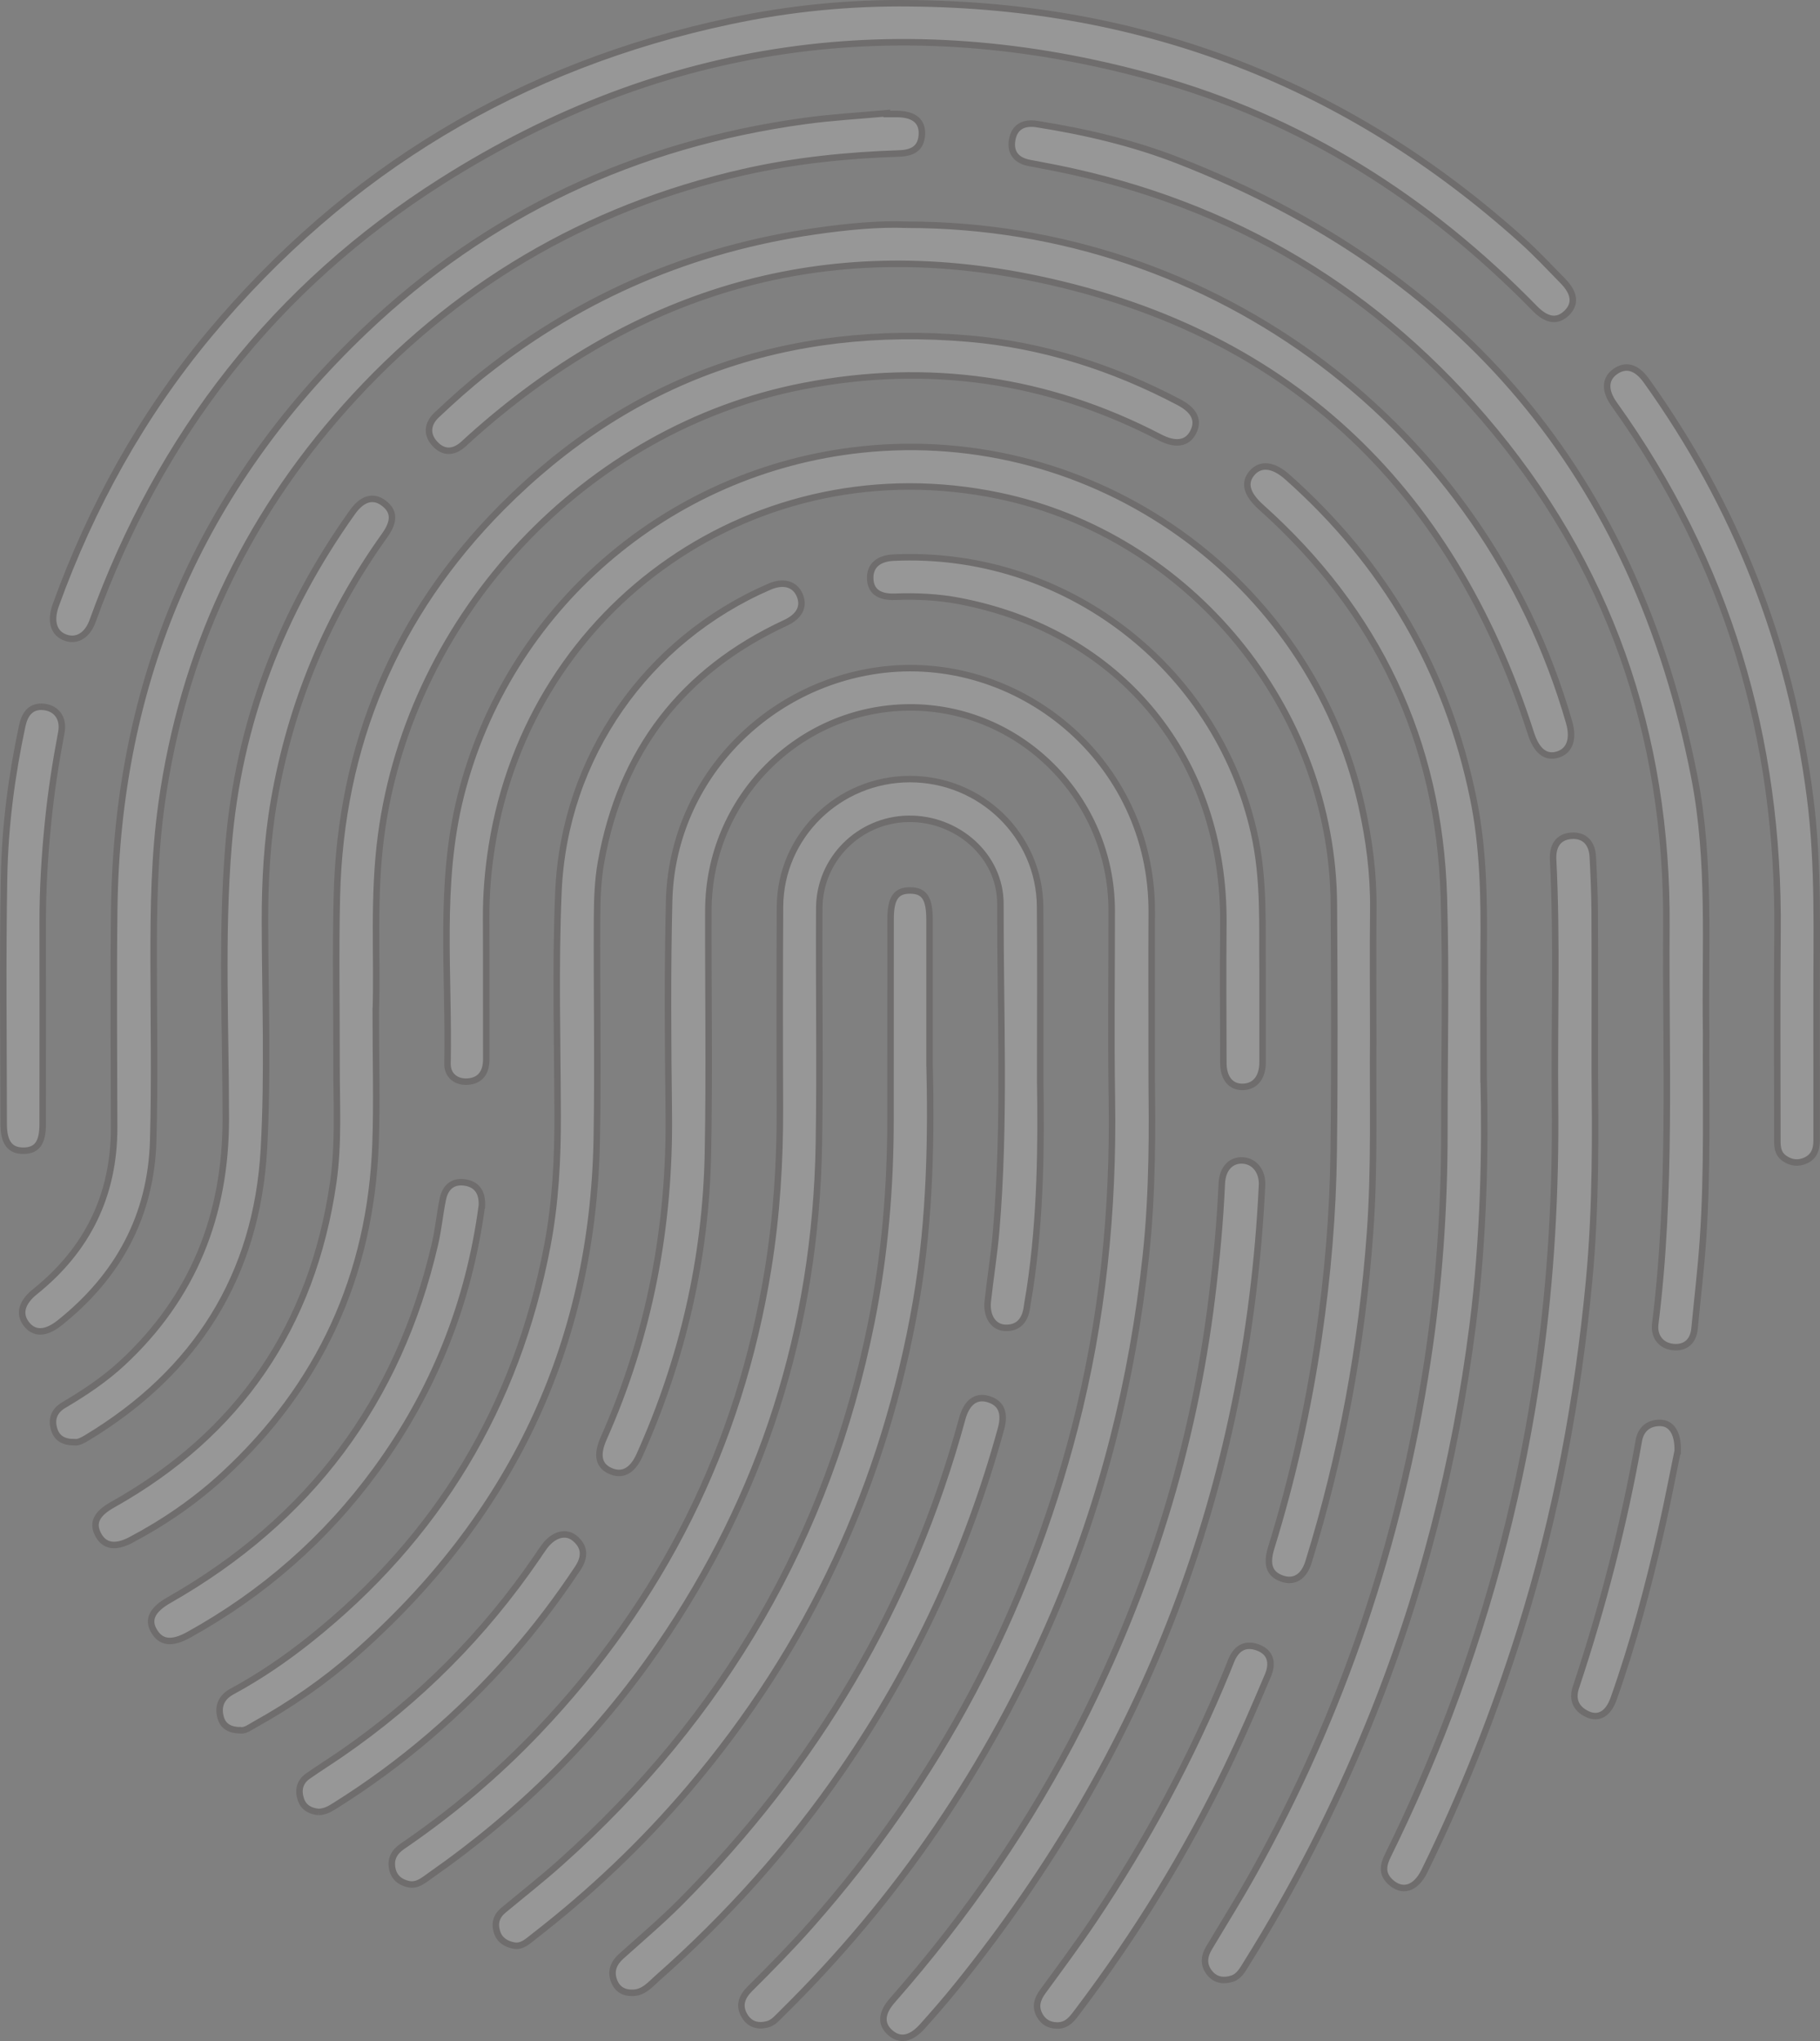 <?xml version="1.0" encoding="UTF-8"?>
<svg id="_레이어_1" data-name="레이어 1" xmlns="http://www.w3.org/2000/svg" viewBox="0 0 562.1 630.24">
  <rect x="0" y="0" width="562.1" height="630.24" fill="#808080" stroke="none"/>
  <defs>
    <style>
      .cls-1 {
        fill: #fff;
        stroke: #231815;
        stroke-miterlimit: 10;
        stroke-width: 2px;
      }

      .cls-2 {
        opacity: .18;
      }
    </style>
  </defs>
  <g id="e5qRkc" class="cls-2">
    <g>
      <path class="cls-1" d="m355.7,333.83c.13,13.28.38,33.63-1.8,53.87-4.13,38.41-13.38,75.53-28.63,111.1-19.93,46.49-47.84,87.52-83.9,123.01-1.31,1.28-2.51,2.78-4.34,3.26-2.82.74-5.34.16-6.98-2.46-2.05-3.26-.93-6.05,1.55-8.51,6.5-6.45,12.9-12.98,18.97-19.86,39.36-44.61,66.47-95.72,81.35-153.3,8.59-33.23,12.02-67.05,11.48-101.35-.31-19.49-.04-38.99-.06-58.49-.04-34.6-28.22-62.85-62.48-62.67-34.16.18-61.99,28.21-62.09,62.61-.07,25,.35,50-.13,74.99-.62,32.47-7.8,63.59-21.1,93.25-2.26,5.05-5.48,6.62-9.27,4.81-3.42-1.63-4.07-4.91-1.83-9.96,14.21-31.99,20.53-65.52,20.11-100.48-.26-21.83-.42-43.67.11-65.48.88-36.16,28.55-66.03,64.3-71.14,42.98-6.14,85.01,27.44,84.75,74.78-.08,15-.01,30-.01,52.04Z"/>
      <path class="cls-1" d="m424.11,320.18c-.16,20.15.48,40.31-.98,60.44-2.51,34.62-8.74,68.55-19.01,101.72-1.44,4.65-4.49,6.39-8.16,5.1-3.85-1.34-4.96-4.28-3.35-9.49,6.59-21.3,11.43-42.99,14.66-65.04,2.77-18.96,4.41-38.04,4.64-57.18.31-25.49.21-50.99.05-76.48-.38-60.31-44.43-113.91-103.54-126.19-74.14-15.41-144.64,33.34-156.52,108.19-1.18,7.42-1.8,14.84-1.76,22.35.07,14.5,0,28.99.04,43.49,0,3.9-1.7,6.58-5.64,6.89-3.67.29-6.41-1.93-6.33-5.57.56-27.56-2.77-55.34,4.07-82.58,14.53-57.85,64.02-100.63,123.74-107.01,71.82-7.68,138.59,39.73,154.44,109.72,2.39,10.57,3.79,21.27,3.68,32.16-.14,13.16-.03,26.33-.02,39.49Z"/>
      <path class="cls-1" d="m116.05,311.91c0,15.65.4,28.49-.07,41.3-1.49,40.55-17.15,74.75-47.01,102.29-8.6,7.93-18.19,14.54-28.54,20.01-4.9,2.59-8.36,1.95-10.24-1.89-1.72-3.5-.24-6.29,4.56-8.98,39.1-21.91,61.73-55.18,68.16-99.43,1.75-12.06,1.01-24.27,1.03-36.42.03-17.33-.31-34.66.1-51.98,1.11-46.7,18.06-87,50.9-120.1,39.7-39.99,88.22-56.96,144.22-52.15,22.94,1.97,44.6,8.92,64.99,19.66,4.93,2.6,6.27,5.85,4.18,9.55-1.82,3.22-5.35,3.75-10.08,1.29-34.8-18.09-71.43-23.28-109.92-15.88-67.42,12.95-121.49,70.48-130.62,138.67-2.54,18.94-1.1,37.91-1.64,54.05Z"/>
      <path class="cls-1" d="m321.27,334.11c.29,18.64.21,41.46-3.23,64.12-.27,1.8-.64,3.59-.88,5.4-.53,3.99-2.61,6.58-6.78,6.38-3.65-.17-5.8-3.67-5.31-8.2.8-7.27,1.98-14.51,2.6-21.79,2.85-33.6,1.23-67.28,1.3-100.92.03-14.93-13.41-26.54-28.53-26.26-15.02.27-27.32,12.42-27.41,27.5-.15,24.33.29,48.67-.12,73-.97,56.59-17.37,108.37-49.46,155.07-19.16,27.89-42.83,51.34-70.54,70.71-2.02,1.41-4.01,3.26-6.74,2.67-2.61-.56-4.55-2.13-5.04-4.92-.52-2.93.66-5.06,3.14-6.75,15.17-10.36,29.18-22.12,41.85-35.44,38.4-40.36,62.26-87.93,71.13-143,2.66-16.48,3.68-33.04,3.62-49.72-.08-20.67-.09-41.33.03-62,.13-21.8,18.13-39.38,40.13-39.39,22,0,40.02,17.52,40.2,39.33.14,16.66.03,33.33.03,54.2Z"/>
      <path class="cls-1" d="m281.21,1.02c72.27.59,135.33,24.98,189.06,73.38,4.33,3.9,8.31,8.18,12.39,12.34,3.71,3.78,4.07,7.13,1.19,9.93-2.89,2.81-6.15,2.34-9.87-1.46-33.12-33.91-72.01-58.56-117.79-71.25-77.78-21.56-151.4-11.31-219.71,31.95-51.55,32.64-87.14,78.45-107.87,135.82-1.59,4.4-4.79,6.38-8.29,5.19-3.7-1.26-4.92-5.03-3.07-10.13,11.05-30.47,26.52-58.48,47.27-83.41C106.96,52.41,160.8,20.18,225.63,6.48c18.26-3.86,36.82-5.71,55.58-5.46Z"/>
      <path class="cls-1" d="m273.94,35.22c1.17,0,2.33-.02,3.5,0,4.87.12,7.47,2.25,7.28,6.25-.21,4.38-2.93,5.79-7.04,5.92-16.15.54-32.19,2.17-47.98,5.75-48.78,11.06-89.89,35.43-123.08,72.61-31.14,34.88-50.13,75.7-56.69,122.21-2.29,16.23-2.5,32.5-2.48,48.82.02,18.5.39,37-.14,55.48-.66,23.18-10.84,41.83-28.9,56.22-4.43,3.53-8.04,3.45-10.43.12-2.21-3.07-1.17-6.54,2.82-9.74,16.22-13.01,24.48-29.84,24.45-50.7-.04-22.5-.25-44.99.03-67.48.89-70.25,26.44-130.04,77.33-178.54,38.15-36.36,83.8-57.65,135.99-64.79,8.39-1.15,16.88-1.61,25.32-2.39,0,.08.02.17.02.25Z"/>
      <path class="cls-1" d="m458.23,333.38c.52,21.49.05,48.64-3.37,75.62-5.41,42.59-15.92,83.88-32.22,123.67-10.49,25.61-23,50.18-37.68,73.65-1.15,1.84-2.21,3.92-4.36,4.63-2.48.82-5.02.6-6.88-1.58-2.12-2.49-1.93-5.17-.32-7.87,4.6-7.72,9.38-15.33,13.74-23.17,27.48-49.33,45.13-102.04,53.69-157.79,3.62-23.55,5.28-47.29,5.26-71.13-.02-24.16.56-48.33-.16-72.47-1.42-48.08-20.51-88.18-56.37-120.26-4.45-3.98-5.54-7.46-2.94-10.56,2.59-3.08,6.56-2.75,10.91,1.11,30.12,26.72,49.36,59.74,57.47,99.24,3.14,15.29,3.37,30.74,3.22,46.24-.11,11.66-.02,23.32-.02,40.67Z"/>
      <path class="cls-1" d="m526.93,318.53c-.13,21.48.5,42.98-.99,64.43-.63,9.11-1.73,18.2-2.59,27.29-.39,4.09-2.98,6.1-6.68,5.69-3.82-.42-5.92-3.42-5.45-7.16,5.12-40.81,3.15-81.81,3.44-122.74.42-59.21-17.75-111.93-56.46-157.01-36.24-42.2-82.04-68.04-136.77-78.04-1.15-.21-2.29-.44-3.43-.65-3.88-.72-6.02-3.01-5.42-6.97.65-4.3,3.68-5.69,7.71-5.05,14.98,2.37,29.74,5.83,43.85,11.35,87.72,34.33,141.01,97.57,159.14,190.19,5.1,26.05,3.26,52.4,3.64,78.66Z"/>
      <path class="cls-1" d="m280.14,69.4c95.29,0,178.24,62.61,204.46,153.57,1.5,5.2.22,8.87-3.5,10.03-3.78,1.17-6.57-1.22-8.26-6.47-24.73-77.06-76.33-125.5-155.8-141.09-64.94-12.74-122.46,5.5-171.71,49.67-.74.67-1.47,1.35-2.21,2.02-2.97,2.66-6.08,2.86-8.81-.09-2.75-2.96-2.2-6.31.52-8.87,4.96-4.67,10.05-9.25,15.41-13.46,29.96-23.55,63.9-37.92,101.58-43.32,9.71-1.39,19.5-2.36,28.33-1.99Z"/>
      <path class="cls-1" d="m74.27,534.29c-3.31-.04-5.4-1.27-6.14-4.01-.94-3.49.3-6.22,3.51-7.96,8.52-4.61,16.48-10.05,24.04-16.07,39.48-31.46,63.93-72.01,73.37-121.61,2.53-13.3,3.22-26.74,3.18-40.25-.07-22.99-.74-46.02.24-68.97,1.78-41.84,27.42-77.92,65.14-94.25,4.39-1.9,7.87-.83,9.35,2.56,1.53,3.49,0,6.58-4.41,8.62-31.79,14.76-50.78,39.44-56.93,73.88-1.02,5.7-1.2,11.6-1.23,17.41-.12,22.66.32,45.33-.08,67.98-1.15,64.23-26.78,117.17-74.84,159.38-9.37,8.23-19.67,15.34-30.62,21.42-1.6.89-3.07,2.07-4.57,1.86Z"/>
      <path class="cls-1" d="m287.09,328.36c.5,21.29.33,47.43-4.13,73.32-9.75,56.52-32.96,106.8-70.12,150.57-14.38,16.95-30.45,32.14-48.01,45.75-1.82,1.41-3.62,3.24-6.17,2.74-2.34-.46-4.36-1.61-5.16-4.18-.84-2.7-.19-4.9,1.97-6.7,5.89-4.9,11.92-9.63,17.63-14.73,50.43-45.03,82.75-100.5,96.04-166.92,4.13-20.64,5.89-41.47,5.89-62.49,0-20.66,0-41.32.03-61.98,0-6.42,1.73-8.85,6.13-8.78,4.32.07,5.88,2.44,5.89,9.03.02,13.16,0,26.33,0,44.37Z"/>
      <path class="cls-1" d="m492.54,331.03c.16,17.79.45,41.14-1.75,64.37-3.47,36.64-10.17,72.69-21.22,107.89-8.04,25.59-17.84,50.45-29.66,74.51-2.71,5.52-6.93,6.7-10.58,3.22-2.66-2.55-2.11-5.21-.65-8.15,6.98-14.18,13.31-28.64,18.91-43.42,13.24-34.95,22.47-70.9,27.69-107.93,3.8-26.94,5.27-53.97,4.98-81.12-.26-24.98.69-49.96-.58-74.93-.21-4.06,1.42-7.11,5.65-7.39,4.18-.28,6.39,2.41,6.6,6.5.29,5.65.55,11.31.58,16.97.08,14.66.03,29.32.03,49.5Z"/>
      <path class="cls-1" d="m22.93,445.33c-3.3,0-5.46-1.22-6.28-4.24-.85-3.15.26-5.57,3.01-7.2,6.46-3.82,12.69-7.96,18.2-13.08,21.88-20.33,31.87-45.62,31.88-75.29,0-28.14-1.47-56.34.84-84.41,3.11-37.8,16.26-72.09,38.27-102.97,3.04-4.26,6.41-5.19,9.6-2.82,3.3,2.45,3.55,5.55.34,10.03-17.61,24.62-28.92,51.86-34.12,81.66-2.19,12.51-2.87,25.11-2.84,37.79.05,23.32.97,46.7-.32,69.95-2.17,39.19-21.03,68.93-54.67,89.22-1.27.77-2.61,1.51-3.9,1.38Z"/>
      <path class="cls-1" d="m389.76,366.25c-4.51,92.58-35.97,174.89-94.18,246.97-3.45,4.27-7.05,8.43-10.72,12.51-3.56,3.96-6.94,4.52-9.9,1.94-2.97-2.6-2.87-6,.65-9.99,22.96-26.13,42.62-54.51,58.33-85.57,20.98-41.47,34.69-85.18,40.34-131.38,1.44-11.73,2.55-23.47,3.07-35.28.21-4.73,2.95-7.4,6.61-7.11,3.66.29,6.07,3.54,5.81,7.91Z"/>
      <path class="cls-1" d="m561.05,310.12c0,14-.01,28,.01,42,0,2.68-.71,4.94-3.3,6.17-2.3,1.09-4.56.84-6.63-.6-2.43-1.69-2.2-4.29-2.2-6.79,0-21-.15-42,.05-62.99.59-59.75-15.47-114.31-50.43-163.06-3.05-4.25-2.86-7.87.29-10.11,3.33-2.36,6.63-1.39,9.64,2.82,27.67,38.65,44.5,81.56,50.56,128.7,2.73,21.23,1.95,42.56,2.01,63.87Z"/>
      <path class="cls-1" d="m389.94,299.64c0,10.68,0,19.51,0,28.34,0,4.67-2.24,7.5-6,7.63-3.76.13-6.1-2.61-6.11-7.4-.04-14.32-.12-28.65,0-42.97.42-50.94-31.47-90.06-81.53-99.66-6.52-1.25-13.2-1.56-19.88-1.31-5.08.19-7.57-1.81-7.66-5.69-.09-3.88,2.5-6.17,7.24-6.39,52.64-2.44,99.47,33.33,111.23,84.62,3.4,14.81,2.52,29.75,2.71,42.83Z"/>
      <path class="cls-1" d="m195.5,615.34c-2.83.11-4.89-1.08-5.87-3.73-1.11-3.02-.09-5.46,2.26-7.57,6.06-5.44,12.3-10.73,18.05-16.49,42.11-42.21,71.56-91.85,87.25-149.5,1.36-5,4.22-7.14,7.94-6.06,3.97,1.15,5.41,4.12,4.03,9.17-10.39,37.86-26.69,72.97-48.93,105.33-16.39,23.84-35.55,45.21-57.21,64.35-2.2,1.95-4.17,4.4-7.5,4.5Z"/>
      <path class="cls-1" d="m148.83,372.2c-3.99,30.02-14.81,57.24-32.62,81.62-15.53,21.27-34.9,38.24-57.95,51-5.23,2.89-8.64,2.48-10.79-1.37-1.92-3.42-.38-6.46,4.72-9.36,43.42-24.72,70.91-61.33,82.17-110.04,1.05-4.52,1.46-9.19,2.4-13.75.78-3.81,3.24-5.88,7.22-5.1,3.73.73,4.98,3.51,4.85,7Z"/>
      <path class="cls-1" d="m12.56,218.23c4.64,0,7.25,3.35,6.38,7.95-1.74,9.15-3.16,18.33-4.09,27.61-1.04,10.28-1.67,20.55-1.66,30.87.03,20.83.01,41.65-.01,62.48,0,5.68-1.73,8.08-5.73,8.18-4.29.11-6.31-2.44-6.31-8.18-.02-25.49-.35-50.99.12-76.47.29-15.63,2.33-31.17,5.6-46.5.75-3.49,2.38-5.81,5.7-5.94Z"/>
      <path class="cls-1" d="m326.39,625.44c-2.34-.05-4.15-1.07-5.29-3.13-1.48-2.68-.75-5.02.98-7.39,5.3-7.25,10.66-14.46,15.67-21.91,16.37-24.37,30.19-50.12,41.33-77.29.38-.92.75-1.85,1.11-2.78,1.5-3.82,4.18-5.71,8.22-4.25,4.23,1.53,4.71,5.04,3.19,8.63-4.02,9.49-8.09,18.97-12.55,28.26-12.77,26.63-28.21,51.66-46.01,75.23-1.71,2.26-3.29,4.73-6.66,4.63Z"/>
      <path class="cls-1" d="m98.39,559.5c-2.38-.23-4.6-1.2-5.49-3.95-.91-2.8-.33-5.33,2.15-7.08,3.4-2.39,6.93-4.6,10.35-6.95,23.96-16.52,44.16-36.78,60.57-60.82.75-1.1,1.47-2.23,2.27-3.28,2.79-3.67,6.62-4.72,9.38-2.33,3.19,2.74,3.04,5.85.75,9.29-6.19,9.28-12.87,18.18-20.24,26.56-15.92,18.1-34.01,33.68-54.46,46.5-1.57.98-3.08,1.99-5.29,2.06Z"/>
      <path class="cls-1" d="m518.14,448.04c-1.47,7.1-3.1,15.74-5.06,24.31-4.03,17.63-8.66,35.11-14.71,52.17-1.69,4.75-4.68,6.42-8.17,4.76-3.55-1.69-4.71-4.58-3.48-8.27,8.3-24.92,14.85-50.29,19.43-76.17.63-3.57,3.05-5.54,6.64-5.47,3.39.07,5.5,3.09,5.36,8.67Z"/>
    </g>
  </g>
</svg>